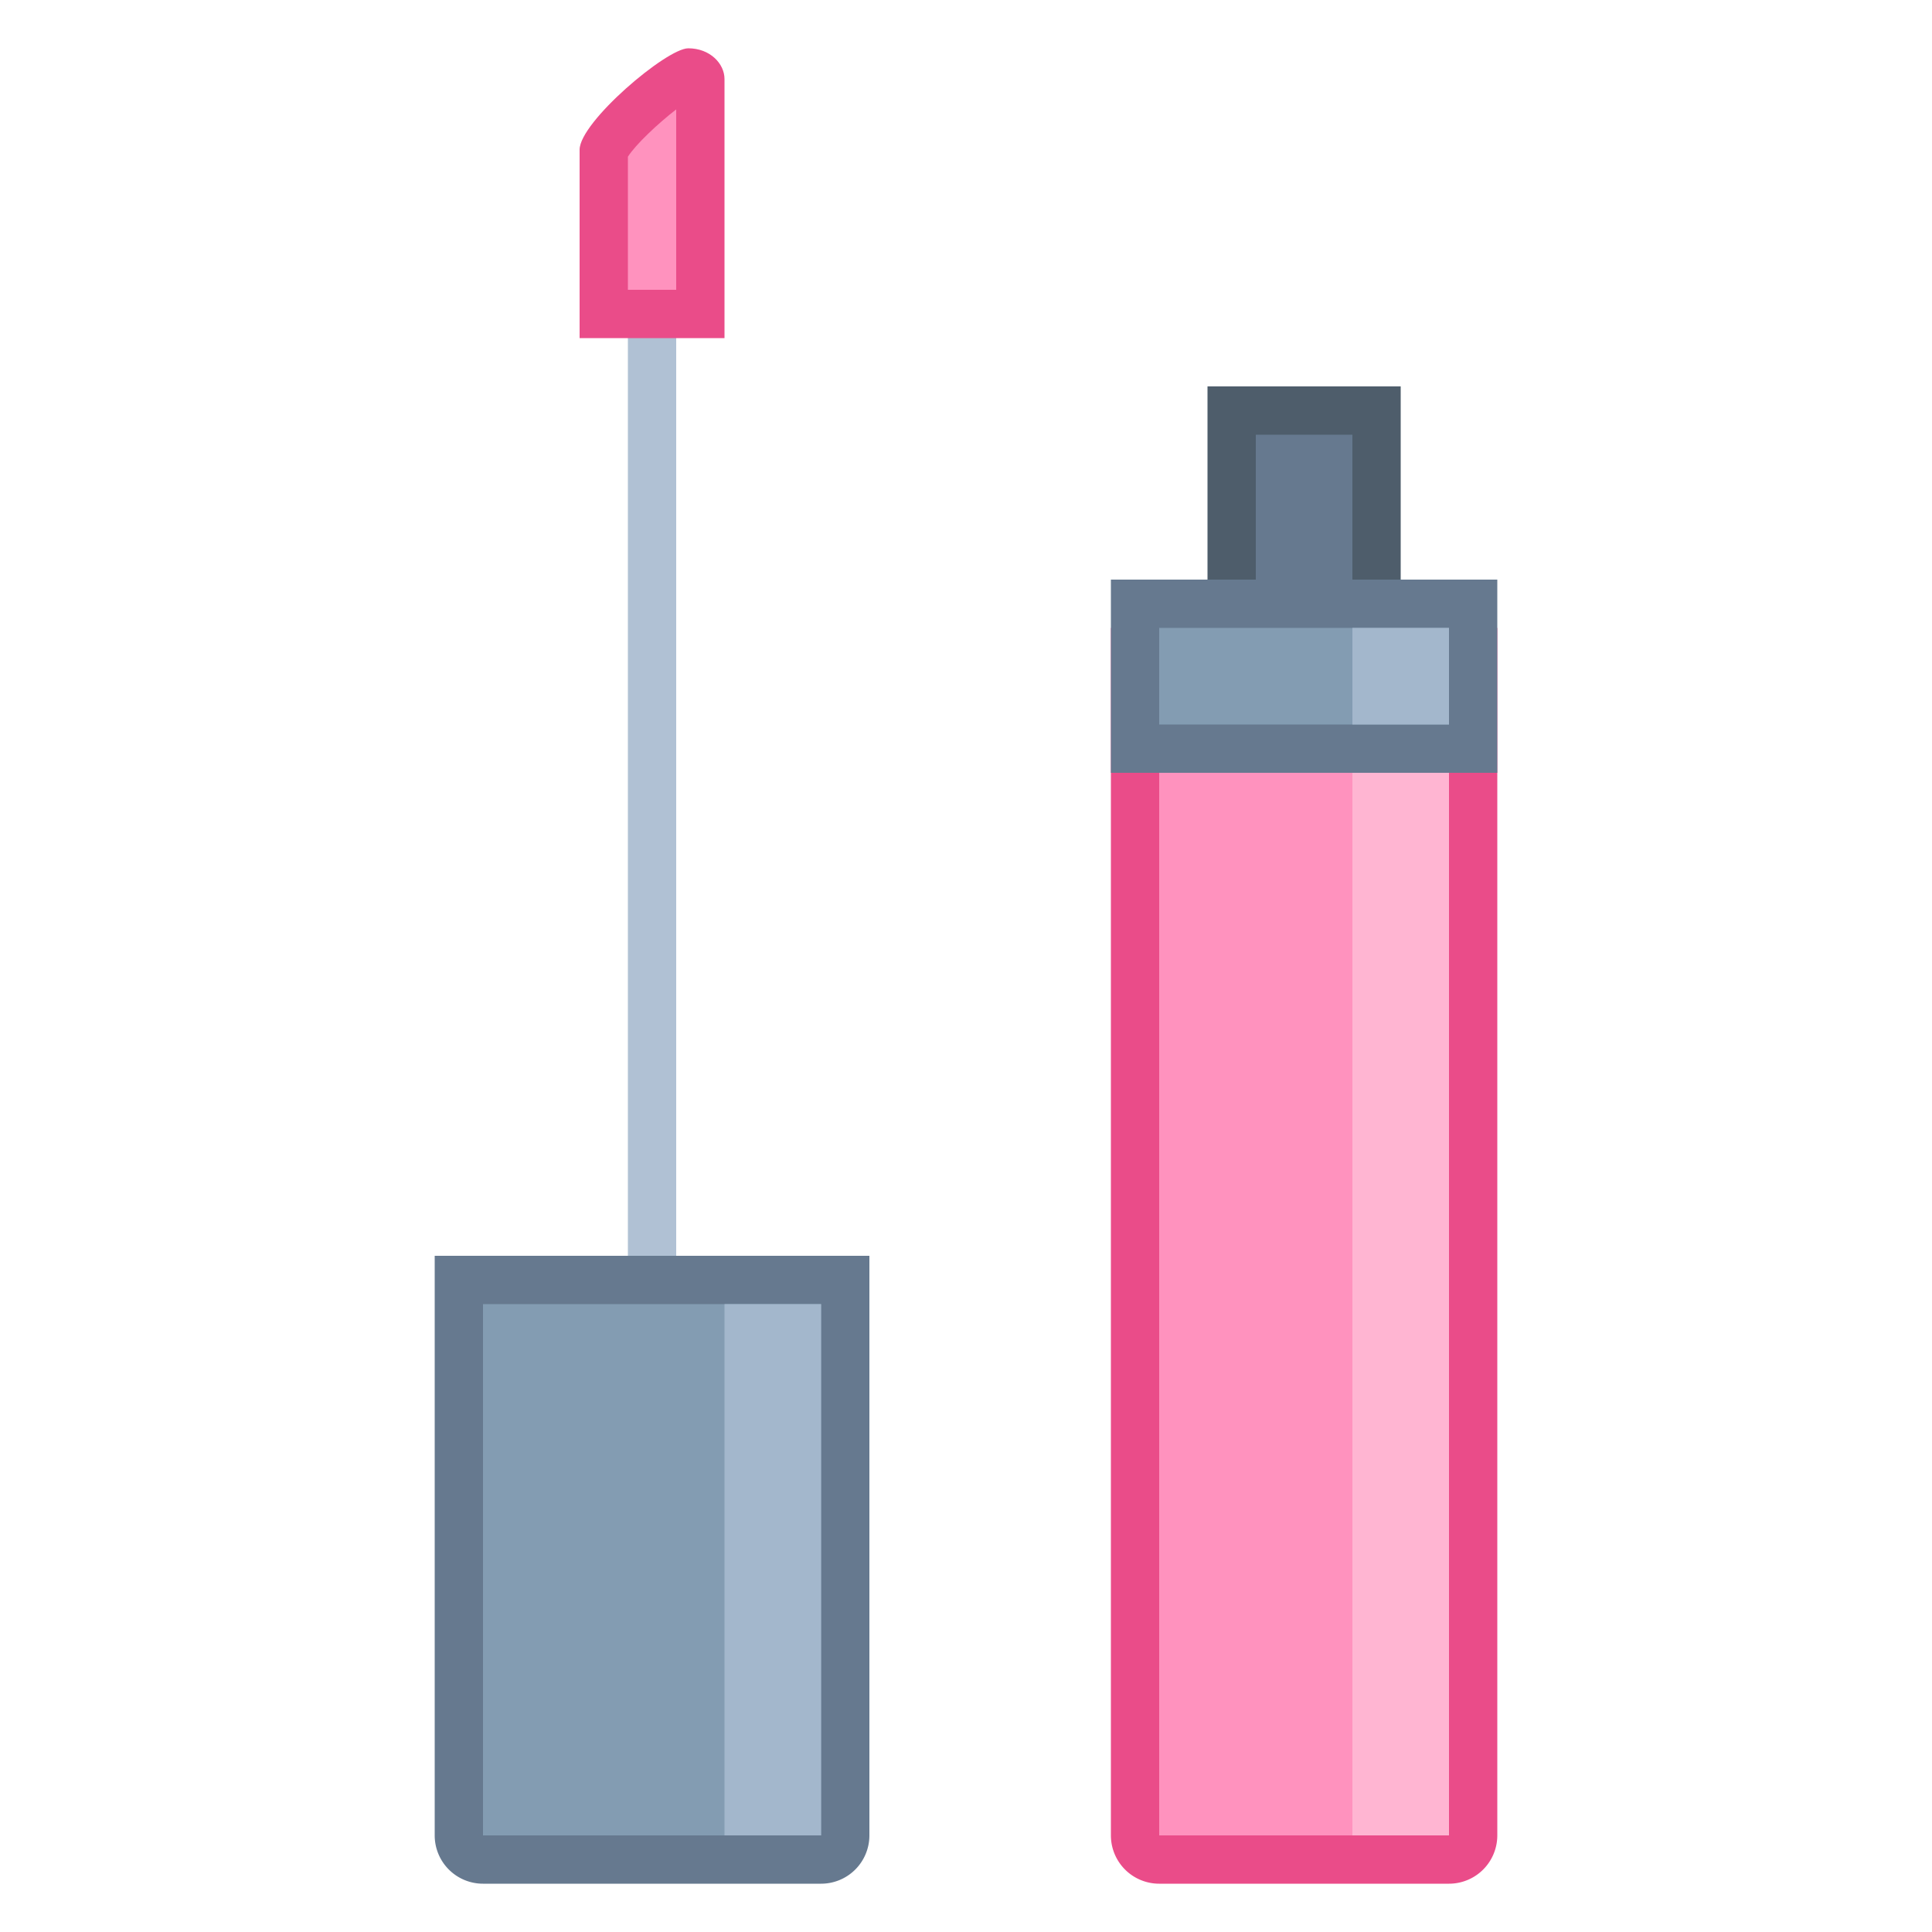 <svg viewBox="0 0 40 40" xmlns="http://www.w3.org/2000/svg"><path fill="#b0c1d4" d="M13 6h1v21h-1z"></path><path d="M24 38.5a.5.5 0 01-.5-.5V13.5h7V38a.5.5 0 01-.5.5h-6z" fill="#ff92be"></path><path d="M30 14v24h-6V14h6m1-1h-8v25a1 1 0 001 1h6a1 1 0 001-1V13z" fill="#ea4c89"></path><path fill="#66798f" d="M25.5 8.5h3v4h-3z"></path><path d="M28 9v3h-2V9h2m1-1h-4v5h4V8z" fill="#4e5d6b"></path><path d="M10 38.5a.5.5 0 01-.5-.5V26.5h8V38a.5.5 0 01-.5.5h-7z" fill="#839cb2"></path><path d="M17 27v11h-7V27h7m1-1H9v12a1 1 0 001 1h7a1 1 0 001-1V26z" fill="#66798f"></path><path fill="#839cb2" d="M23.5 12.5h7v3h-7z"></path><path d="M30 13v2h-6v-2h6m1-1h-8v4h8v-4z" fill="#66798f"></path><g><path d="M12.5 6.5V3.1c.095-.351 1.418-1.508 1.796-1.604.139.004.204.112.204.14V6.5h-2z" fill="#ff92be"></path><path d="M14 2.265V6h-1V3.245c.159-.252.619-.685 1-.98M14.25 1C13.8 1 12 2.527 12 3.1V7h3V1.636c0-.318-.3-.636-.75-.636z" fill="#ea4c89"></path></g><path fill="#a3b7cc" d="M15 27h2v11h-2zM28 13h2v2h-2z"></path><path fill="#ffb5d2" d="M28 16h2v22h-2z"></path></svg>